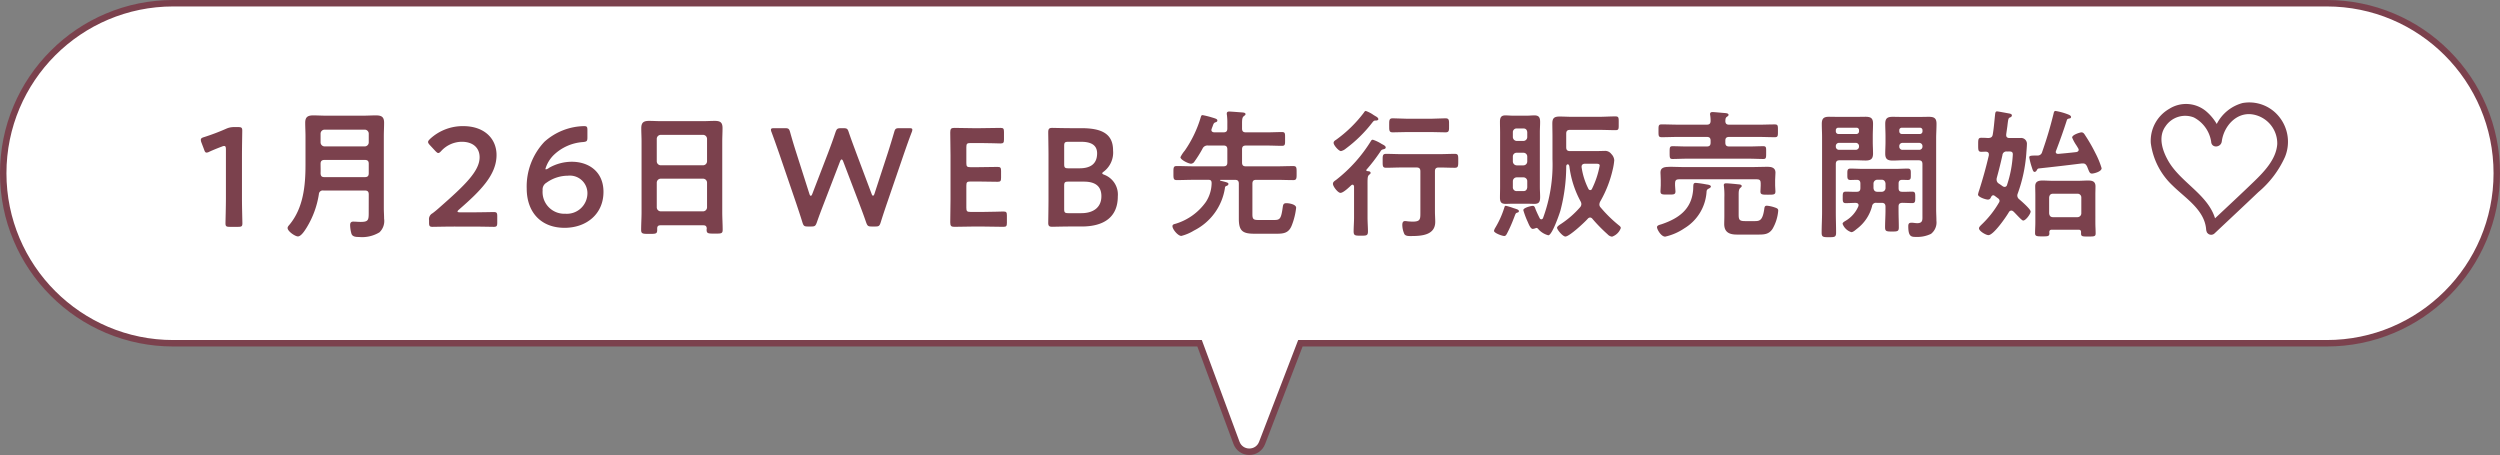 <svg xmlns="http://www.w3.org/2000/svg" width="387.702" height="70.557" viewBox="0 0 387.702 70.557">
  <rect x="0" y="0" width="387.702" height="70.557" fill="#808080" stroke="none"/>
  <g id="グループ_1817" data-name="グループ 1817" transform="translate(1 1)">
    <g id="パス_16696" data-name="パス 16696" transform="translate(-103.087 -1055.975)" fill="#fff" stroke-miterlimit="10">
      <path d="M 295.832 1125.032 C 294.935 1125.032 294.154 1124.488 293.841 1123.648 L 288.118 1108.207 L 128.952 1108.207 C 125.393 1108.207 121.94 1107.51 118.69 1106.135 C 115.55 1104.807 112.73 1102.906 110.309 1100.485 C 107.888 1098.064 105.987 1095.244 104.659 1092.104 C 103.284 1088.854 102.587 1085.401 102.587 1081.841 C 102.587 1078.282 103.284 1074.829 104.659 1071.578 C 105.987 1068.438 107.888 1065.619 110.309 1063.197 C 112.73 1060.776 115.55 1058.875 118.689 1057.547 C 121.94 1056.172 125.393 1055.475 128.952 1055.475 L 462.922 1055.475 C 466.482 1055.475 469.935 1056.172 473.186 1057.547 C 476.325 1058.875 479.145 1060.776 481.566 1063.197 C 483.987 1065.619 485.888 1068.438 487.216 1071.578 C 488.591 1074.829 489.289 1078.282 489.289 1081.841 C 489.289 1085.401 488.591 1088.854 487.216 1092.104 C 485.888 1095.244 483.987 1098.064 481.566 1100.485 C 479.145 1102.906 476.325 1104.807 473.186 1106.135 C 469.935 1107.51 466.482 1108.207 462.922 1108.207 L 303.753 1108.207 L 297.812 1123.67 C 297.495 1124.497 296.718 1125.032 295.832 1125.032 Z" stroke="none"/>
      <path d="M 128.952 1055.975 C 114.668 1055.975 103.087 1067.555 103.087 1081.841 C 103.087 1096.127 114.668 1107.707 128.952 1107.707 L 288.466 1107.707 L 294.31 1123.474 C 294.831 1124.875 296.81 1124.888 297.345 1123.491 L 303.41 1107.707 L 462.922 1107.707 C 477.208 1107.707 488.789 1096.127 488.789 1081.841 C 488.789 1067.555 477.208 1055.975 462.922 1055.975 L 128.952 1055.975 M 128.952 1054.975 L 462.922 1054.975 C 466.549 1054.975 470.067 1055.685 473.38 1057.087 C 476.58 1058.44 479.453 1060.377 481.92 1062.844 C 484.387 1065.311 486.324 1068.184 487.677 1071.383 C 489.078 1074.696 489.789 1078.215 489.789 1081.841 C 489.789 1085.468 489.078 1088.986 487.677 1092.299 C 486.324 1095.499 484.387 1098.372 481.92 1100.839 C 479.453 1103.306 476.58 1105.243 473.38 1106.596 C 470.067 1107.997 466.549 1108.707 462.922 1108.707 L 304.097 1108.707 L 298.279 1123.85 C 297.887 1124.871 296.927 1125.532 295.832 1125.532 C 294.724 1125.532 293.758 1124.86 293.373 1123.822 L 287.77 1108.707 L 128.952 1108.707 C 125.326 1108.707 121.807 1107.997 118.495 1106.596 C 115.296 1105.242 112.423 1103.306 109.956 1100.839 C 107.489 1098.372 105.552 1095.499 104.199 1092.299 C 102.797 1088.986 102.087 1085.468 102.087 1081.841 C 102.087 1078.215 102.797 1074.696 104.199 1071.383 C 105.552 1068.184 107.489 1065.311 109.956 1062.844 C 112.423 1060.377 115.296 1058.44 118.495 1057.087 C 121.807 1055.685 125.326 1054.975 128.952 1054.975 Z" stroke="none" fill="#7b414d"/>
    </g>
    <g id="グループ_2444" data-name="グループ 2444" transform="translate(30.146 14.86)">
      <g id="グループ_2442" data-name="グループ 2442" transform="translate(88.416 0)">
        <path id="パス_19965" data-name="パス 19965" d="M287.784,22.487a5.921,5.921,0,0,0-5.663-2.114,6.334,6.334,0,0,0-4,3.25,7.555,7.555,0,0,0-1.665-1.987,4.852,4.852,0,0,0-5.708-.358,5.707,5.707,0,0,0-2.855,5.312,11.01,11.01,0,0,0,3.407,6.605c1.971,1.949,4.978,3.762,5.181,6.839,0,.014.008.022.009.035a.773.773,0,0,0,.055.216.811.811,0,0,0,.054.153l.007.02c.018.03.05.045.072.07a.687.687,0,0,0,.137.137.759.759,0,0,0,.94-.051c2.271-2.14,4.556-4.269,6.814-6.423a15.344,15.344,0,0,0,4.135-5.46A6.178,6.178,0,0,0,287.784,22.487ZM283.925,32.52c-2,1.935-4.038,3.827-6.067,5.729-1.142-3.708-5.325-5.563-7.235-8.868-.922-1.6-1.641-3.735-.458-5.383a3.678,3.678,0,0,1,4.406-1.39,5.115,5.115,0,0,1,2.684,3.756c.055,1.059,1.521.934,1.647-.039.307-2.359,2.282-4.606,4.818-4.181a4.556,4.556,0,0,1,3.784,4.6C287.345,29.066,285.505,30.991,283.925,32.52Z" transform="translate(-53.908 -20.254)" fill="#7b414d"/>
        <path id="パス_19966" data-name="パス 19966" d="M131.033,23.225h-1.507c-.56,0-.666.085-.818.625-.366,1.249-.646,2.154-.968,3.166l-2.091,6.4c-.065.2-.15.281-.215.281-.085,0-.15-.085-.214-.258l-2.37-6.311c-.388-1.056-.754-2-1.184-3.274-.173-.539-.281-.625-.842-.625h-.343c-.56,0-.668.085-.861.6-.431,1.294-.775,2.22-1.186,3.3L116,33.456c-.065.172-.15.257-.215.257-.085,0-.15-.085-.215-.278l-2.047-6.419c-.323-1.013-.6-1.917-.948-3.166-.151-.539-.258-.625-.818-.625H110.1c-.345,0-.5.043-.5.238a.961.961,0,0,0,.088.364c.495,1.337.838,2.328,1.2,3.361l2.608,7.626c.343,1.033.645,1.916.988,3.035.173.539.281.626.842.626h.516c.56,0,.668-.087.861-.6.388-1.119.731-2,1.121-3.016l2.5-6.5c.085-.193.15-.281.235-.281s.173.108.238.281l2.478,6.5c.364.969.71,1.874,1.1,3.016.193.516.3.6.861.6h.539c.558,0,.666-.087.84-.626.343-1.1.645-2,.991-3.015l2.628-7.667c.364-1.036.689-2,1.206-3.341a.973.973,0,0,0,.085-.364C131.53,23.268,131.379,23.225,131.033,23.225Z" transform="translate(-109.603 -19.208)" fill="#7b414d"/>
        <path id="パス_19967" data-name="パス 19967" d="M138.415,36.159c-.15,0-2.089.065-3.122.065h-1.982c-.539,0-.645-.108-.645-.646V32.153c0-.538.105-.646.645-.646h1.076c1.013,0,2.974.043,3.124.043.452,0,.539-.128.539-.625V29.87c0-.495-.088-.625-.539-.625-.15,0-2.112.042-3.124.042h-1.076c-.539,0-.645-.105-.645-.645V26.187c0-.539.105-.646.645-.646h1.529c1.034,0,2.973.065,3.123.065.452,0,.539-.13.539-.625V23.818c0-.5-.088-.625-.539-.625-.15,0-2.089.043-3.123.043h-1.206c-1.013,0-2.713-.043-2.865-.043-.473,0-.6.173-.6.689.022,1.1.042,2.542.042,3.6v6.764c0,1.033-.02,2.39-.042,3.6,0,.516.13.689.6.689.151,0,1.852-.043,2.865-.043h1.659c1.033,0,2.971.043,3.122.043.454,0,.539-.13.539-.625V36.784C138.954,36.289,138.869,36.159,138.415,36.159Z" transform="translate(-102.366 -19.219)" fill="#7b414d"/>
        <path id="パス_19968" data-name="パス 19968" d="M150.129,30.473c-.238-.087-.343-.15-.343-.258,0-.065.105-.15.278-.28a3.707,3.707,0,0,0,1.4-3.253c0-2.627-1.83-3.446-4.93-3.446h-1.66c-1.011,0-2.627-.043-2.865-.043-.473,0-.6.173-.6.689,0,.366.042,2.542.042,3.6v6.764c0,1.206-.042,3.531-.042,3.681,0,.454.15.6.6.6.151,0,1.853-.043,2.865-.043H146.6c3.466,0,5.6-1.464,5.6-4.674A3.278,3.278,0,0,0,150.129,30.473Zm-6.247-4.479c0-.539.108-.646.648-.646h1.981c1.314,0,2.478.365,2.478,1.787,0,1.724-1.141,2.325-2.736,2.325h-1.722c-.539,0-.648-.108-.648-.645Zm2.671,10.423h-2.024c-.539,0-.648-.107-.648-.645v-3.6c0-.538.108-.646.648-.646h2.412c1.659,0,2.713.625,2.713,2.26C149.654,35.578,148.34,36.417,146.553,36.417Z" transform="translate(-98.411 -19.219)" fill="#7b414d"/>
        <path id="パス_19969" data-name="パス 19969" d="M168.668,31.91h3.058c.883,0,1.787.042,2.67.042.539,0,.518-.3.518-1.076,0-.819.022-1.1-.518-1.1-.9,0-1.787.042-2.67.042h-4.675c-.43,0-.6-.172-.6-.6V27.192c0-.429.173-.6.6-.6h3.274c.776,0,1.551.043,2.325.043.519,0,.475-.26.475-1.079,0-.795.045-1.056-.475-1.056-.775,0-1.549.045-2.325.045h-3.274c-.43,0-.6-.173-.6-.6v-.688c0-.689.023-1.014.26-1.209.15-.128.28-.193.28-.322,0-.195-.238-.238-.388-.258-.258-.022-1.9-.15-2.132-.15-.216,0-.388.064-.388.322a.6.6,0,0,0,.022.195,10.124,10.124,0,0,1,.065,1.422v.688c0,.43-.173.6-.6.6h-1.442c-.215-.022-.431-.108-.431-.366a.737.737,0,0,1,.043-.172,3.214,3.214,0,0,1,.13-.345c.151-.431.193-.581.452-.669.128-.042.3-.105.3-.278,0-.238-.237-.3-.9-.5a13.09,13.09,0,0,0-1.4-.343c-.17,0-.215.15-.258.278a18.066,18.066,0,0,1-2.5,5.236,5,5,0,0,0-.667,1.011c0,.408,1.249,1.013,1.657,1.013a.7.7,0,0,0,.539-.366,18.312,18.312,0,0,0,1.226-1.96.828.828,0,0,1,.862-.495h2.39c.431,0,.6.173.6.6v2.025c0,.431-.173.6-.6.6H159c-.906,0-1.789-.042-2.673-.042-.538,0-.516.258-.516,1.1,0,.8-.022,1.076.516,1.076.884,0,1.767-.042,2.673-.042h2.26c.365,0,.473.173.473.538a5.483,5.483,0,0,1-.883,2.885,8.9,8.9,0,0,1-4.675,3.382c-.235.064-.516.108-.516.389,0,.472.841,1.507,1.379,1.507A7.033,7.033,0,0,0,159,39.772a8.875,8.875,0,0,0,4.8-6.612.3.3,0,0,1,.218-.3c.15-.043.322-.13.322-.323,0-.216-.41-.281-1.249-.495-.023,0-.043-.045-.043-.065a.057.057,0,0,1,.065-.065h2.24c.431,0,.6.173.6.6v5.45c0,1.9.622,2.305,2.41,2.305h3.491c1.119,0,1.851-.15,2.3-1.269a10.585,10.585,0,0,0,.687-2.758c0-.539-1.118-.711-1.507-.711-.493,0-.516.26-.581.691-.237,1.678-.408,1.916-1.269,1.916h-2.52c-.754,0-.906-.15-.906-.9V32.512C168.063,32.06,168.236,31.91,168.668,31.91Z" transform="translate(-93.396 -19.881)" fill="#7b414d"/>
        <path id="パス_19970" data-name="パス 19970" d="M175.288,27.475a1.8,1.8,0,0,0,.754-.389,20.909,20.909,0,0,0,4.114-4.048c.238-.281.258-.3.539-.3.13,0,.388-.043.388-.215,0-.2-.258-.366-.388-.431-.065-.043-.173-.108-.323-.193a4.874,4.874,0,0,0-1.228-.648c-.15,0-.238.151-.323.281a19.966,19.966,0,0,1-4.309,4.2c-.173.105-.366.237-.366.472C174.147,26.569,174.945,27.475,175.288,27.475Z" transform="translate(-86.89 -19.903)" fill="#7b414d"/>
        <path id="パス_19971" data-name="パス 19971" d="M182.252,25.754c0-.216-.28-.366-.453-.454-.043-.02-.108-.064-.193-.105a6.085,6.085,0,0,0-1.357-.648.333.333,0,0,0-.28.193,22.778,22.778,0,0,1-5.428,6.054c-.215.151-.473.3-.473.6,0,.408.775,1.4,1.163,1.4.452,0,1.334-.861,1.68-1.184a.32.32,0,0,1,.193-.085c.173,0,.215.15.238.278V36.63c0,.733-.065,1.442-.065,2.155,0,.666.3.645,1.121.645s1.1.022,1.1-.645c0-.712-.064-1.422-.064-2.155V31.7c0-1.077-.022-1.486.237-1.7.15-.13.238-.172.238-.3,0-.261-.323-.261-.5-.281-.108-.022-.173-.065-.173-.15,0-.043.045-.088.065-.108a27.209,27.209,0,0,0,2.068-2.693c.172-.258.193-.345.495-.43C182.015,26.012,182.252,25.948,182.252,25.754Z" transform="translate(-86.917 -18.743)" fill="#7b414d"/>
        <path id="パス_19972" data-name="パス 19972" d="M181.058,24.27c.733,0,1.465-.045,2.2-.045h3.835c.71,0,1.442.045,2.174.045.583,0,.539-.323.539-1.077s.043-1.1-.539-1.1c-.731,0-1.464.066-2.174.066h-3.835c-.731,0-1.464-.066-2.2-.066-.56,0-.538.324-.538,1.1S180.5,24.27,181.058,24.27Z" transform="translate(-84.647 -19.606)" fill="#7b414d"/>
        <path id="パス_19973" data-name="パス 19973" d="M190.971,26.172c-.819,0-1.614.043-2.412.043h-5.838c-.818,0-1.616-.043-2.413-.043-.56,0-.537.281-.537,1.079s-.023,1.076.537,1.076c.8,0,1.6-.043,2.413-.043h2.3c.431,0,.6.172.6.6v6.224c0,1.141.064,1.572-1.186,1.572-.237,0-.537-.022-.775-.042a2.725,2.725,0,0,0-.431-.043c-.345,0-.41.323-.41.6a3.506,3.506,0,0,0,.324,1.422c.195.323.711.3,1.013.3,1.593,0,3.769-.108,3.769-2.2,0-.539-.045-1.056-.045-1.6V28.887c0-.431.173-.6.6-.6h.065c.8,0,1.616.043,2.412.043.538,0,.538-.258.538-1.076S191.509,26.172,190.971,26.172Z" transform="translate(-84.91 -18.171)" fill="#7b414d"/>
        <path id="パス_19974" data-name="パス 19974" d="M210.658,38.713A20.5,20.5,0,0,1,207.9,36a.663.663,0,0,1-.195-.473,1.1,1.1,0,0,1,.13-.453,17.745,17.745,0,0,0,1.939-4.955,9.249,9.249,0,0,0,.237-1.442,1.514,1.514,0,0,0-.452-.968,1.187,1.187,0,0,0-1.1-.476c-.431,0-.863.023-1.271.023h-4.027c-.43,0-.6-.172-.6-.6V24.564c0-.431.173-.6.6-.6H207.6c.863,0,1.745.045,2.608.045.538,0,.495-.218.495-1.056s.043-1.077-.516-1.077c-.861,0-1.724.065-2.586.065h-4.112c-.648,0-1.292-.043-1.939-.043-.818,0-1.141.214-1.141,1.076,0,.648.022,1.294.022,1.939v3.6a23.956,23.956,0,0,1-1.467,9.131.307.307,0,0,1-.258.193.281.281,0,0,1-.258-.172c-.17-.324-.516-1.054-.645-1.4-.085-.235-.15-.516-.431-.516-.215,0-1.464.281-1.464.668a13,13,0,0,0,.689,1.83c.15.343.431,1.077.775,1.077a1.59,1.59,0,0,0,.431-.108.4.4,0,0,1,.15-.042c.151,0,.258.15.345.258a3.129,3.129,0,0,0,1.487.883c.581,0,1.7-3.232,1.872-3.812a27.17,27.17,0,0,0,.906-6.872c0-.13.065-.323.237-.323s.237.216.258.366a15.269,15.269,0,0,0,1.722,5.364.878.878,0,0,1,.13.452.763.763,0,0,1-.195.473,14.5,14.5,0,0,1-2.862,2.521c-.326.215-.712.452-.712.666,0,.3.883,1.357,1.292,1.357.625,0,2.994-2.217,3.468-2.757a.519.519,0,0,1,.366-.195.5.5,0,0,1,.366.215,24.662,24.662,0,0,0,2.347,2.393,1.1,1.1,0,0,0,.689.364,2.194,2.194,0,0,0,1.357-1.334C211.025,38.994,210.875,38.886,210.658,38.713Zm-4.112-5.578a.293.293,0,0,1-.261.172.33.33,0,0,1-.279-.193,10.768,10.768,0,0,1-1.056-3.338c-.043-.387.173-.56.539-.56h1.42c.561,0,.842-.022.842.3A13.855,13.855,0,0,1,206.546,33.135Z" transform="translate(-79.233 -19.685)" fill="#7b414d"/>
        <path id="パス_19975" data-name="パス 19975" d="M193.228,34.489c0,.711.193.991.883.991.366,0,.733-.022,1.121-.022h2.2c.387,0,.753.022,1.141.022.776,0,.883-.388.883-1.077,0-.516-.042-1.033-.042-1.528V24.387c0-.538.042-1.056.042-1.594,0-.668-.15-1.034-.883-1.034-.388,0-.754.043-1.141.043h-2.2c-.388,0-.775-.043-1.164-.043-.689,0-.84.366-.84,1.011,0,.539.022,1.079.022,1.617v8.487C193.25,33.411,193.228,33.95,193.228,34.489Zm2-10.123a.571.571,0,0,1,.6-.581h1.033c.387,0,.56.215.6.581v.754a.6.6,0,0,1-.6.6h-1.033a.614.614,0,0,1-.6-.6Zm0,3.769a.571.571,0,0,1,.6-.581h1.033a.584.584,0,0,1,.6.581v.775a.6.6,0,0,1-.6.6h-1.033a.618.618,0,0,1-.6-.6Zm0,3.834a.6.6,0,0,1,.6-.6h1.033a.587.587,0,0,1,.6.6v.948c-.043.366-.216.583-.6.583h-1.033a.572.572,0,0,1-.6-.583Z" transform="translate(-80.175 -19.724)" fill="#7b414d"/>
        <path id="パス_19976" data-name="パス 19976" d="M195.537,32.477a9.635,9.635,0,0,0-1.141-.346c-.153,0-.195.085-.238.237a14.257,14.257,0,0,1-1.4,3.145,1.651,1.651,0,0,0-.216.5c0,.343,1.269.8,1.6.8.193,0,.3-.173.387-.324a20.785,20.785,0,0,0,1.056-2.347c.065-.15.107-.28.15-.388.173-.452.193-.495.41-.56.13-.043.258-.065.258-.238C196.4,32.735,196.14,32.67,195.537,32.477Z" transform="translate(-80.416 -16.074)" fill="#7b414d"/>
        <path id="パス_19977" data-name="パス 19977" d="M211.912,25.275c.841,0,1.7-.042,2.542-.042h4.459c.41,0,.581.172.581.581v.3c0,.431-.172.6-.581.6h-3.167c-.73,0-1.442-.042-2.152-.042-.453,0-.453.214-.453.968,0,.818,0,1.013.453,1.013.71,0,1.422-.045,2.152-.045h9.781c.71,0,1.442.045,2.152.045.453,0,.431-.238.431-1.013,0-.71.042-.968-.431-.968-.71,0-1.442.042-2.152.042H222.38c-.43,0-.6-.172-.6-.6v-.3c0-.41.173-.581.6-.581H226.9c.84,0,1.679.042,2.542.042.516,0,.495-.214.495-.991s.022-.99-.495-.99c-.863,0-1.7.042-2.542.042H222.38c-.408,0-.581-.15-.6-.56.022-.258,0-.473.215-.646.151-.108.281-.172.281-.322,0-.238-.366-.258-.56-.281-.346-.022-1.637-.15-1.918-.15-.215,0-.387.065-.387.3a.625.625,0,0,0,.02.193,6.382,6.382,0,0,1,.065.9c-.022.41-.195.56-.581.56h-4.459c-.841,0-1.68-.042-2.542-.042-.516,0-.5.215-.5.99S211.4,25.275,211.912,25.275Z" transform="translate(-73.775 -19.858)" fill="#7b414d"/>
        <path id="パス_19978" data-name="パス 19978" d="M226.83,33.3a5.181,5.181,0,0,0-1.248-.278c-.366,0-.366.278-.41.58-.258,1.722-.71,1.81-1.487,1.81h-1.419c-.863,0-1.056-.13-1.056-.971V31.274c0-.431.02-.819.258-1.013.085-.087.215-.151.215-.281,0-.258-.388-.258-.581-.278-.366-.043-1.507-.151-1.83-.151-.193,0-.366.043-.366.28,0,.065.02.13.02.195a11.75,11.75,0,0,1,.065,1.766v2.865c0,.408-.02.8-.02,1.206,0,1.292.818,1.637,1.959,1.637h3.231c.948,0,1.722,0,2.3-.883a6.67,6.67,0,0,0,.883-2.821C227.348,33.514,227.2,33.426,226.83,33.3Z" transform="translate(-71.139 -16.982)" fill="#7b414d"/>
        <path id="パス_19979" data-name="パス 19979" d="M229.475,28.539c0-.712-.581-.885-1.186-.885-.753,0-1.528.045-2.305.045H215.13c-.754,0-1.4-.045-1.918-.045-1.033,0-1.572.13-1.572.885,0,.235.045.689.045,1.163v.838c0,.3-.045.669-.045.927,0,.518.3.495,1.186.495.776,0,1.141.045,1.141-.472,0-.258-.065-.648-.065-.927v-.387c0-.411.193-.584.6-.584h12.1c.411,0,.581.173.581.584v.408c0,.28-.042.733-.042.926,0,.475.323.475,1.163.475.906,0,1.164,0,1.164-.495,0-.326-.045-.626-.045-.927V29.7C229.43,29.228,229.475,28.839,229.475,28.539Z" transform="translate(-73.696 -17.65)" fill="#7b414d"/>
        <path id="パス_19980" data-name="パス 19980" d="M218.909,29.739a16.118,16.118,0,0,0-1.636-.237c-.388,0-.388.193-.411.668a4.256,4.256,0,0,1-.02.475c-.258,2.951-2.218,4.35-4.845,5.253-.238.088-.754.153-.754.476s.625,1.463,1.271,1.463a8.641,8.641,0,0,0,2.971-1.291,7.133,7.133,0,0,0,3.446-5.706.485.485,0,0,1,.216-.389c.15-.087.452-.195.452-.388C219.6,29.825,219.082,29.76,218.909,29.739Z" transform="translate(-73.836 -16.999)" fill="#7b414d"/>
        <path id="パス_19981" data-name="パス 19981" d="M243.8,32.32c0-.645,0-.883-.495-.883-.366,0-1.121.043-1.552.02-.408,0-.537-.193-.537-.58v-.689c0-.408.17-.581.581-.581.278,0,.56.022.838.022.519,0,.476-.3.476-.884,0-.56.043-.883-.476-.883-.625,0-1.249.045-1.874.045h-5.147c-.6,0-1.227-.045-1.852-.045-.518,0-.495.3-.495.883s-.023.884.495.884c.323,0,.646-.022.969-.022.41,0,.56.193.56.581v.689c0,.387-.15.58-.56.58-.516.023-1.206-.02-1.68-.02-.5,0-.5.238-.5.883,0,.581-.02.9.474.9.516,0,1.036-.042,1.552-.042.237.02.43.108.43.366a.624.624,0,0,1-.043.193,4.786,4.786,0,0,1-1.959,2.217c-.173.108-.475.258-.475.476a2.135,2.135,0,0,0,1.357,1.291c.279,0,.625-.323.84-.5a6.4,6.4,0,0,0,2.369-3.511.606.606,0,0,1,.711-.537h.776c.408,0,.6.172.6.6v.6c0,.861-.064,1.724-.064,2.583,0,.625.193.668,1.076.668.821,0,1.056-.02,1.056-.625,0-.883-.042-1.744-.042-2.627v-.6c0-.408.128-.56.537-.6.258,0,1.337.042,1.552.042C243.8,33.224,243.8,32.966,243.8,32.32Zm-4.61-1.442a.58.58,0,0,1-.6.58h-.668c-.388,0-.561-.214-.6-.58v-.689a.6.6,0,0,1,.6-.6h.668c.366,0,.56.238.6.6Z" transform="translate(-66.342 -17.577)" fill="#7b414d"/>
        <path id="パス_19982" data-name="パス 19982" d="M236.958,28.7c.8,0,1.141-.258,1.141-1.076,0-.6-.042-1.206-.042-1.81v-.883c0-.648.042-1.292.042-1.939,0-.861-.343-1.076-1.184-1.076-.538,0-1.054.02-1.593.02h-2.392c-.538,0-1.076-.02-1.636-.02-.819,0-1.141.235-1.141,1.1,0,.668.042,1.337.042,2v11.7c0,1.056-.065,2.112-.065,3.188,0,.666.237.689,1.119.689.906,0,1.121-.023,1.121-.712,0-1.053-.043-2.109-.043-3.165V29.264c0-.431.173-.6.6-.6h2.392C235.86,28.66,236.421,28.7,236.958,28.7Zm-4.63-4.675a.374.374,0,0,1,.41-.408h2.778a.374.374,0,0,1,.41.408v.153a.4.4,0,0,1-.41.408h-2.778a.4.4,0,0,1-.41-.408Zm.518,3.016a.486.486,0,0,1-.518-.516v-.042a.487.487,0,0,1,.518-.519h2.562a.5.5,0,0,1,.518.519v.042a.5.5,0,0,1-.518.516Z" transform="translate(-67.189 -19.668)" fill="#7b414d"/>
        <path id="パス_19983" data-name="パス 19983" d="M245.374,23c0-.861-.365-1.076-1.183-1.076-.539,0-1.056.02-1.6.02h-2.39c-.539,0-1.076-.02-1.636-.02-.8,0-1.142.235-1.142,1.076,0,.646.042,1.291.042,1.939v.883c0,.6-.042,1.206-.042,1.81,0,.84.345,1.076,1.163,1.076.539,0,1.076-.043,1.616-.043h2.39c.431,0,.6.173.6.6v7.948c0,.666.085,1.206-.818,1.206-.195,0-.475-.045-.669-.065h-.279c-.366,0-.431.237-.431.539,0,1.636.473,1.657,1.226,1.657a4.866,4.866,0,0,0,2.3-.475,2.247,2.247,0,0,0,.84-2.025c0-.58-.042-1.184-.042-1.766V25.02C245.333,24.354,245.374,23.664,245.374,23ZM243.2,26.528a.5.5,0,0,1-.516.516h-2.563a.486.486,0,0,1-.518-.516v-.042a.487.487,0,0,1,.518-.519h2.563a.5.5,0,0,1,.516.519Zm0-2.347a.4.4,0,0,1-.41.408h-2.778a.4.4,0,0,1-.41-.408v-.153a.374.374,0,0,1,.41-.408h2.778a.374.374,0,0,1,.41.408Z" transform="translate(-64.621 -19.668)" fill="#7b414d"/>
        <path id="パス_19984" data-name="パス 19984" d="M263.962,31.429c0-.431.02-.863.02-1.292,0-.775-.495-.906-1.141-.906-.516,0-1.034.043-1.551.043h-3.962c-.516,0-1.036-.043-1.552-.043-.645,0-1.141.151-1.141.884,0,.452.02.883.02,1.314v4.329c0,.538-.043,1.1-.043,1.637,0,.473.261.5,1.1.5.863,0,1.121,0,1.121-.476a.5.5,0,0,0-.02-.172c.02-.28.128-.388.408-.388h4.134c.258,0,.388.108.388.366v.238c0,.472.281.452,1.141.452s1.121,0,1.121-.475c0-.56-.042-1.1-.042-1.657Zm-2.177,2.886a.6.6,0,0,1-.6.6h-3.791c-.387,0-.56-.215-.6-.6V31.859c.043-.365.216-.581.6-.581h3.791a.571.571,0,0,1,.6.581Z" transform="translate(-58.574 -17.095)" fill="#7b414d"/>
        <path id="パス_19985" data-name="パス 19985" d="M254.461,34.931a.741.741,0,0,1-.3-.56.806.806,0,0,1,.065-.323,23.155,23.155,0,0,0,1.336-6.267c.022-.346.087-1.034.087-1.357a.9.9,0,0,0-1.034-.991h-1.659c-.278,0-.516-.107-.516-.431v-.13c.065-.495.13-.9.173-1.226.15-1.249.15-1.292.452-1.422a.343.343,0,0,0,.258-.3c0-.173-.173-.238-.323-.28-.258-.043-1.83-.345-1.982-.345-.278,0-.278.3-.323.689-.108.969-.173,1.939-.343,2.908-.065.388-.281.516-.689.538-.345-.022-.711-.042-1.056-.042-.516,0-.516.235-.516,1.1,0,.818,0,1.076.495,1.076.172,0,.518-.02.711-.02.258.02.452.128.452.41v.15c-.43,1.851-.946,3.7-1.528,5.513a3.314,3.314,0,0,0-.153.581c0,.388,1.186.777,1.532.777.278,0,.407-.173.493-.411.087-.128.172-.258.345-.258a.4.4,0,0,1,.215.085l.518.388a.475.475,0,0,1,.237.389.507.507,0,0,1-.107.3,15.069,15.069,0,0,1-2.5,3.211l-.108.105c-.195.2-.473.431-.473.648,0,.431,1.076,1.056,1.464,1.056.8,0,2.757-2.844,3.165-3.554a.478.478,0,0,1,.389-.258.509.509,0,0,1,.323.15c.15.13.322.323.495.5.408.43.862.9,1.013.9.408,0,1.161-1.033,1.161-1.4S254.784,35.211,254.461,34.931Zm-1.894-2.218a.391.391,0,0,1-.368.3.6.6,0,0,1-.279-.085c-.216-.153-.41-.3-.625-.431a.715.715,0,0,1-.346-.6.918.918,0,0,1,.023-.258c.323-1.184.625-2.37.883-3.553a.608.608,0,0,1,.711-.56c.58-.023.9-.043.9.452A17.936,17.936,0,0,1,252.567,32.712Z" transform="translate(-60.878 -19.887)" fill="#7b414d"/>
        <path id="パス_19986" data-name="パス 19986" d="M262.6,25c-.128-.215-.279-.431-.56-.431-.195,0-1.444.366-1.444.8a6.216,6.216,0,0,0,.648,1.2c.13.195.235.388.3.5a.348.348,0,0,1,.065.193c0,.238-.17.323-.365.366-.926.108-1.853.195-2.8.28-.195,0-.388-.065-.388-.3a.428.428,0,0,1,.042-.173c.6-1.572,1.164-3.145,1.68-4.76.065-.193.193-.215.387-.258.11-.023.26-.043.26-.238,0-.214-.323-.343-.558-.43a9.863,9.863,0,0,0-1.853-.5c-.215,0-.258.238-.3.431-.516,2.089-1.054,3.9-1.766,5.924a.716.716,0,0,1-.733.56h-.17c-.819,0-1.1.022-1.1.28a10.482,10.482,0,0,0,.387,1.507c.153.495.238.753.452.753a.393.393,0,0,0,.3-.214c.108-.195.151-.281.322-.323,2.241-.238,4.482-.5,6.7-.777h.153c.343,0,.473.153.645.453.346.841.388,1.119.775,1.119.238,0,1.487-.278,1.487-.838a13.322,13.322,0,0,0-.968-2.35A25.467,25.467,0,0,0,262.6,25Z" transform="translate(-58.809 -19.903)" fill="#7b414d"/>
      </g>
      <g id="グループ_2443" data-name="グループ 2443" transform="translate(0 2.039)">
        <path id="パス_19987" data-name="パス 19987" d="M50.58,34.2c0,1.267.066,3.56.066,3.823,0,.458-.131.546-.633.546H48.659c-.5,0-.634-.088-.634-.546,0-.264.066-2.556.066-3.823V26.554c0-.37-.066-.523-.264-.523a.875.875,0,0,0-.349.087c-.656.241-1.4.546-1.967.808a.982.982,0,0,1-.414.13c-.2,0-.284-.151-.393-.48l-.415-1.092a1.156,1.156,0,0,1-.088-.414c0-.2.131-.307.5-.416a33.837,33.837,0,0,0,3.407-1.288A2.894,2.894,0,0,1,49.4,23.1h.591c.5,0,.634.088.634.546,0,.327-.045,2.556-.045,3.823Z" transform="translate(-44.202 -21.29)" fill="#7b414d"/>
        <path id="パス_19988" data-name="パス 19988" d="M66.739,34.017c0-.437-.173-.611-.611-.611H59.705a.6.6,0,0,0-.7.568,13.987,13.987,0,0,1-1.879,5.155c-.262.415-.853,1.4-1.378,1.4-.414,0-1.594-.787-1.594-1.311,0-.2.176-.37.306-.525,2.141-2.6,2.47-6.029,2.47-9.262V24.994c0-.7-.045-1.4-.045-2.1,0-.895.415-1.136,1.245-1.136.656,0,1.311.043,1.966.043h5.79c.654,0,1.31-.043,1.966-.043.852,0,1.267.219,1.267,1.136,0,.7-.043,1.4-.043,2.1V36.137c0,.546.043,1.091.043,1.639a2.415,2.415,0,0,1-.721,2.118,5.2,5.2,0,0,1-3.189.721c-.438,0-1.006-.022-1.159-.525a5.419,5.419,0,0,1-.2-1.31c0-.327.11-.548.48-.548.327,0,.787.045,1.159.045,1.136,0,1.244-.262,1.244-1.333Zm-.611-7.45a.623.623,0,0,0,.611-.611V24.581a.623.623,0,0,0-.611-.612H59.881a.624.624,0,0,0-.612.612v1.375a.624.624,0,0,0,.612.611Zm-6.269,4.764h6.269c.438,0,.611-.176.611-.612V29.256c0-.416-.173-.591-.611-.591H59.881c-.415,0-.612.174-.612.591v.065c0,.48.023.961,0,1.419C59.292,31.155,59.421,31.331,59.859,31.331Z" transform="translate(-40.699 -21.762)" fill="#7b414d"/>
        <path id="パス_19989" data-name="パス 19989" d="M77.129,36.359c1.115,0,3.168-.043,3.32-.043.46,0,.548.13.548.634v1.026c0,.5-.088.634-.548.634-.153,0-2.2-.043-3.32-.043H74.29c-1.114,0-3.168.043-3.32.043-.46,0-.548-.132-.548-.634v-.393a1.029,1.029,0,0,1,.525-1.071c.393-.284.744-.589,1.114-.917,3.933-3.451,6.2-5.636,6.2-7.778,0-1.42-.981-2.4-2.774-2.4A4.386,4.386,0,0,0,72.3,26.856c-.2.219-.327.306-.458.306-.11,0-.241-.11-.437-.306l-.875-.94c-.174-.2-.262-.327-.262-.458,0-.153.11-.284.307-.481a7.464,7.464,0,0,1,5.133-1.987c3.322,0,5.178,1.966,5.178,4.479,0,3.08-2.47,5.548-5.81,8.453-.176.153-.241.239-.241.306,0,.088.131.131.392.131Z" transform="translate(-35.029 -21.33)" fill="#7b414d"/>
        <path id="パス_19990" data-name="パス 19990" d="M85.057,29.456a7.149,7.149,0,0,1,3.516-.94c2.579,0,4.916,1.486,4.916,4.675,0,3.43-2.643,5.57-6.03,5.57-3.734,0-5.875-2.489-5.875-6.093a10.087,10.087,0,0,1,2.752-7.254,9.454,9.454,0,0,1,6.139-2.424c.437,0,.523.108.523.611v1.136c0,.569-.087.657-.656.722a7.26,7.26,0,0,0-4.587,2.031,5.014,5.014,0,0,0-1.267,2.12.079.079,0,0,0,.087.087A1.155,1.155,0,0,0,85.057,29.456Zm-.415,2.314a1.207,1.207,0,0,0-.589,1.18,3.366,3.366,0,0,0,3.516,3.627A3.19,3.19,0,0,0,91,33.389a2.725,2.725,0,0,0-3.036-2.709A5.7,5.7,0,0,0,84.642,31.771Z" transform="translate(-31.047 -21.33)" fill="#7b414d"/>
        <path id="パス_19991" data-name="パス 19991" d="M104.364,38.58H97.7c-.349,0-.5.153-.5.5V39.3c0,.612-.218.612-1.245.612-.94,0-1.244,0-1.244-.591,0-.918.064-1.835.064-2.729V25.6c0-.7-.043-1.378-.043-2.075,0-.875.35-1.137,1.2-1.137.634,0,1.267.043,1.924.043h6.377c.634,0,1.268-.043,1.9-.043.83,0,1.2.219,1.2,1.114,0,.7-.043,1.4-.043,2.1V36.548c0,.918.065,1.813.065,2.731,0,.611-.261.589-1.245.589s-1.245,0-1.245-.589a.581.581,0,0,1,.023-.2C104.866,38.732,104.713,38.58,104.364,38.58Zm-.045-9.305a.626.626,0,0,0,.612-.614V25.166a.625.625,0,0,0-.612-.611H97.745a.624.624,0,0,0-.611.611v3.495a.625.625,0,0,0,.611.614Zm-7.185,6.531a.625.625,0,0,0,.611.611h6.574a.626.626,0,0,0,.612-.611V31.961a.624.624,0,0,0-.612-.611H97.745a.623.623,0,0,0-.611.611Z" transform="translate(-26.428 -21.54)" fill="#7b414d"/>
      </g>
    </g>
  </g>
</svg>
